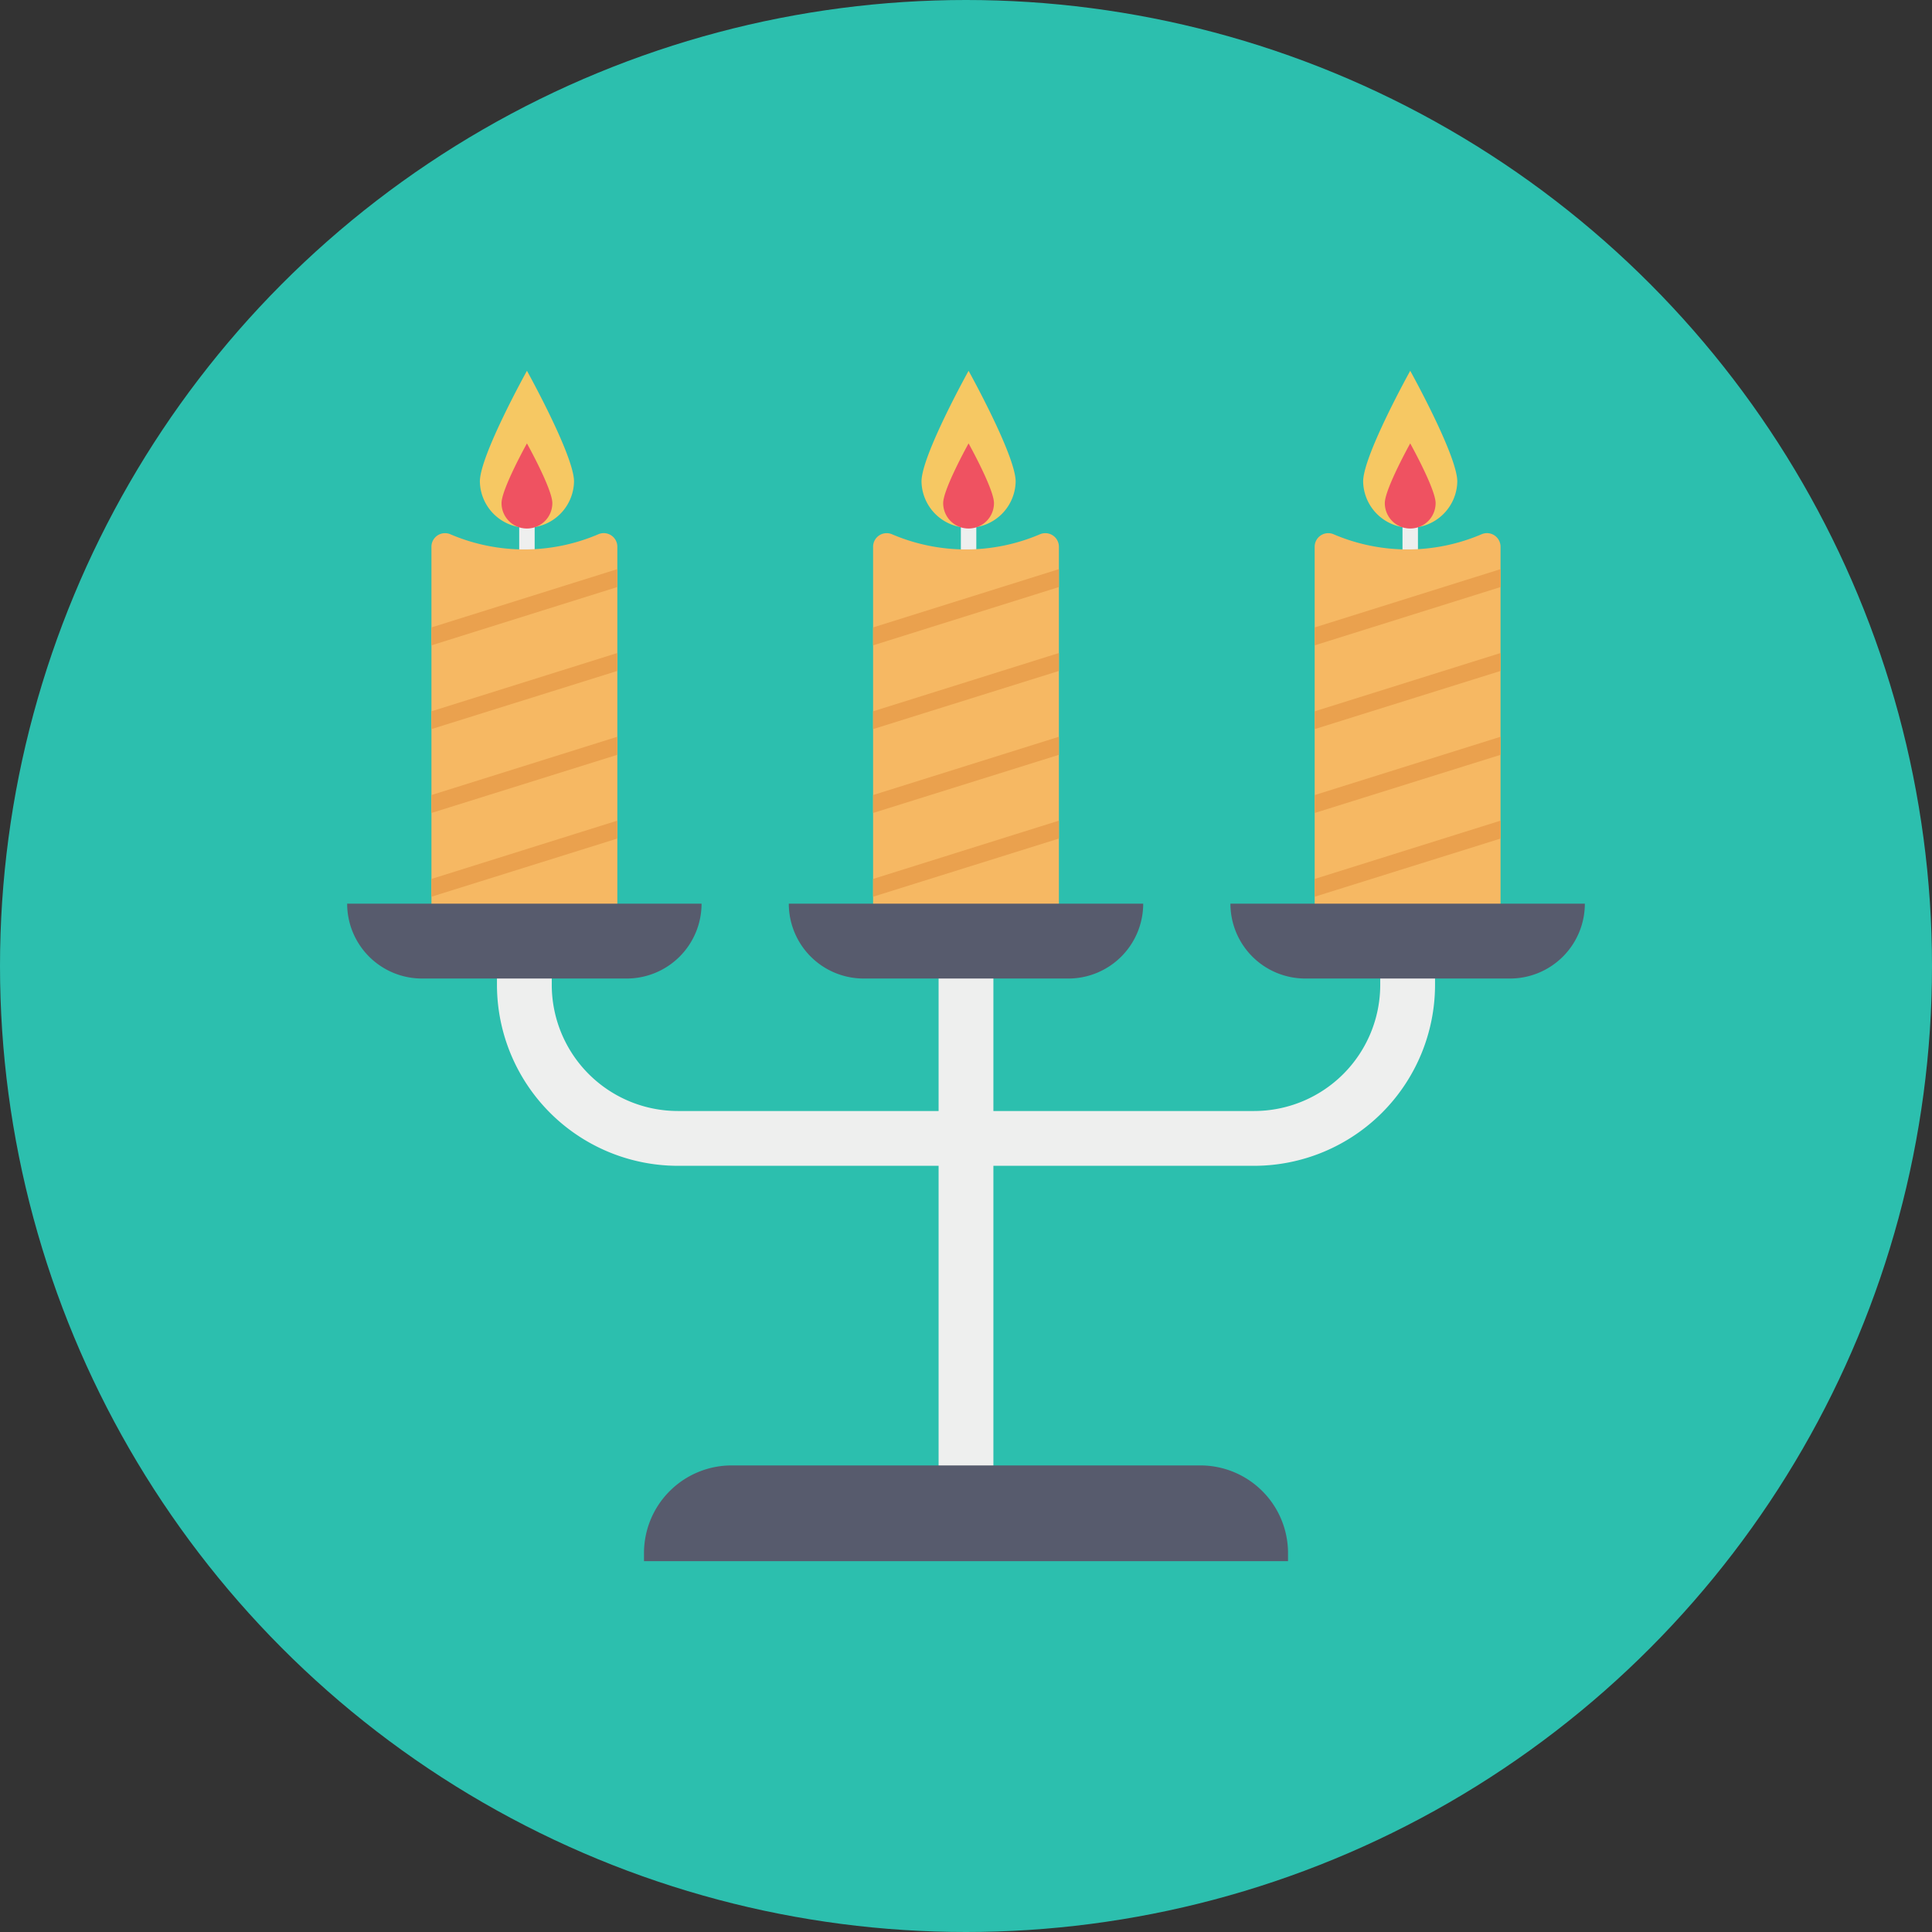 <svg height="512" viewBox="0 0 128 128" width="512" xmlns="http://www.w3.org/2000/svg"><rect x="0" y="0" width="128" height="128" fill="#333333" stroke="none"/><g id="Circle_Grid" data-name="Circle Grid"><circle cx="64" cy="64" fill="#2cbfae" r="64"/></g><g id="icon"><path d="m62.184 63.44h3.631v37.188h-3.631z" fill="#eeefee"/><path d="m48.475 97.088h31.05a5.81 5.81 0 0 1 5.81 5.81v.534a0 0 0 0 1 0 0h-42.669a0 0 0 0 1 0 0v-.532a5.81 5.81 0 0 1 5.809-5.812z" fill="#575b6d"/><path d="m83.093 77.238h-38.186a12 12 0 0 1 -11.982-11.982v-1.816h3.631v1.816a8.361 8.361 0 0 0 8.351 8.351h38.186a8.361 8.361 0 0 0 8.351-8.351v-1.816h3.631v1.816a12 12 0 0 1 -11.982 11.982z" fill="#eeefee"/><path d="m92.919 34.192h1.024v3.145h-1.024z" fill="#eeefee"/><path d="m96.549 31.9a3.119 3.119 0 0 1 -6.237 0c0-1.723 3.119-7.333 3.119-7.333s3.118 5.612 3.118 7.333z" fill="#f6c863"/><path d="m95.113 33.333a1.683 1.683 0 0 1 -3.366 0c0-.93 1.683-3.957 1.683-3.957s1.683 3.024 1.683 3.957z" fill="#ef5261"/><path d="m99.415 36.229v25.638h-12.315v-25.638a.9.9 0 0 1 1.251-.834 12.455 12.455 0 0 0 9.809 0 .9.9 0 0 1 1.255.834z" fill="#f6b863"/><path d="m81.52 59.87h23.48a0 0 0 0 1 0 0 4.96 4.96 0 0 1 -4.96 4.96h-13.561a4.96 4.96 0 0 1 -4.96-4.96 0 0 0 0 1 .001 0z" fill="#575b6d"/><g fill="#eaa14e"><path d="m99.415 37.707v1.187l-12.312 3.862v-1.187z"/><path d="m99.415 43.264v1.188l-12.312 3.853v-1.179z"/><path d="m99.415 48.812v1.197l-12.312 3.853v-1.188z"/><path d="m99.415 54.37v1.187l-12.312 3.853v-1.178z"/></g><path d="m63.659 34.192h1.024v3.145h-1.024z" fill="#eeefee"/><path d="m67.289 31.9a3.119 3.119 0 0 1 -6.237 0c0-1.723 3.119-7.333 3.119-7.333s3.118 5.612 3.118 7.333z" fill="#f6c863"/><path d="m65.854 33.333a1.683 1.683 0 0 1 -3.366 0c0-.93 1.683-3.957 1.683-3.957s1.683 3.024 1.683 3.957z" fill="#ef5261"/><path d="m70.155 36.229v25.638h-12.311v-25.638a.9.9 0 0 1 1.251-.834 12.455 12.455 0 0 0 9.809 0 .9.9 0 0 1 1.251.834z" fill="#f6b863"/><path d="m52.26 59.87h23.48a0 0 0 0 1 0 0 4.96 4.96 0 0 1 -4.96 4.96h-13.56a4.96 4.96 0 0 1 -4.96-4.96 0 0 0 0 1 0 0z" fill="#575b6d"/><path d="m70.155 37.707v1.187l-12.311 3.862v-1.187z" fill="#eaa14e"/><path d="m70.155 43.264v1.188l-12.311 3.853v-1.179z" fill="#eaa14e"/><path d="m70.155 48.812v1.197l-12.311 3.853v-1.188z" fill="#eaa14e"/><path d="m70.155 54.37v1.187l-12.311 3.853v-1.178z" fill="#eaa14e"/><path d="m34.399 34.192h1.024v3.145h-1.024z" fill="#eeefee"/><path d="m38.03 31.9a3.119 3.119 0 0 1 -6.237 0c0-1.723 3.119-7.333 3.119-7.333s3.118 5.612 3.118 7.333z" fill="#f6c863"/><path d="m36.594 33.333a1.683 1.683 0 0 1 -3.366 0c0-.93 1.683-3.957 1.683-3.957s1.683 3.024 1.683 3.957z" fill="#ef5261"/><path d="m40.9 36.229v25.638h-12.316v-25.638a.9.9 0 0 1 1.251-.834 12.455 12.455 0 0 0 9.809 0 .9.9 0 0 1 1.256.834z" fill="#f6b863"/><path d="m23 59.87h23.48a0 0 0 0 1 0 0 4.96 4.96 0 0 1 -4.96 4.96h-13.56a4.96 4.96 0 0 1 -4.96-4.958 0 0 0 0 1 0-.002z" fill="#575b6d"/><path d="m40.895 37.707v1.187l-12.311 3.862v-1.187z" fill="#eaa14e"/><path d="m40.895 43.264v1.188l-12.311 3.853v-1.179z" fill="#eaa14e"/><path d="m40.895 48.812v1.197l-12.311 3.853v-1.188z" fill="#eaa14e"/><path d="m40.895 54.37v1.187l-12.311 3.853v-1.178z" fill="#eaa14e"/></g></svg>